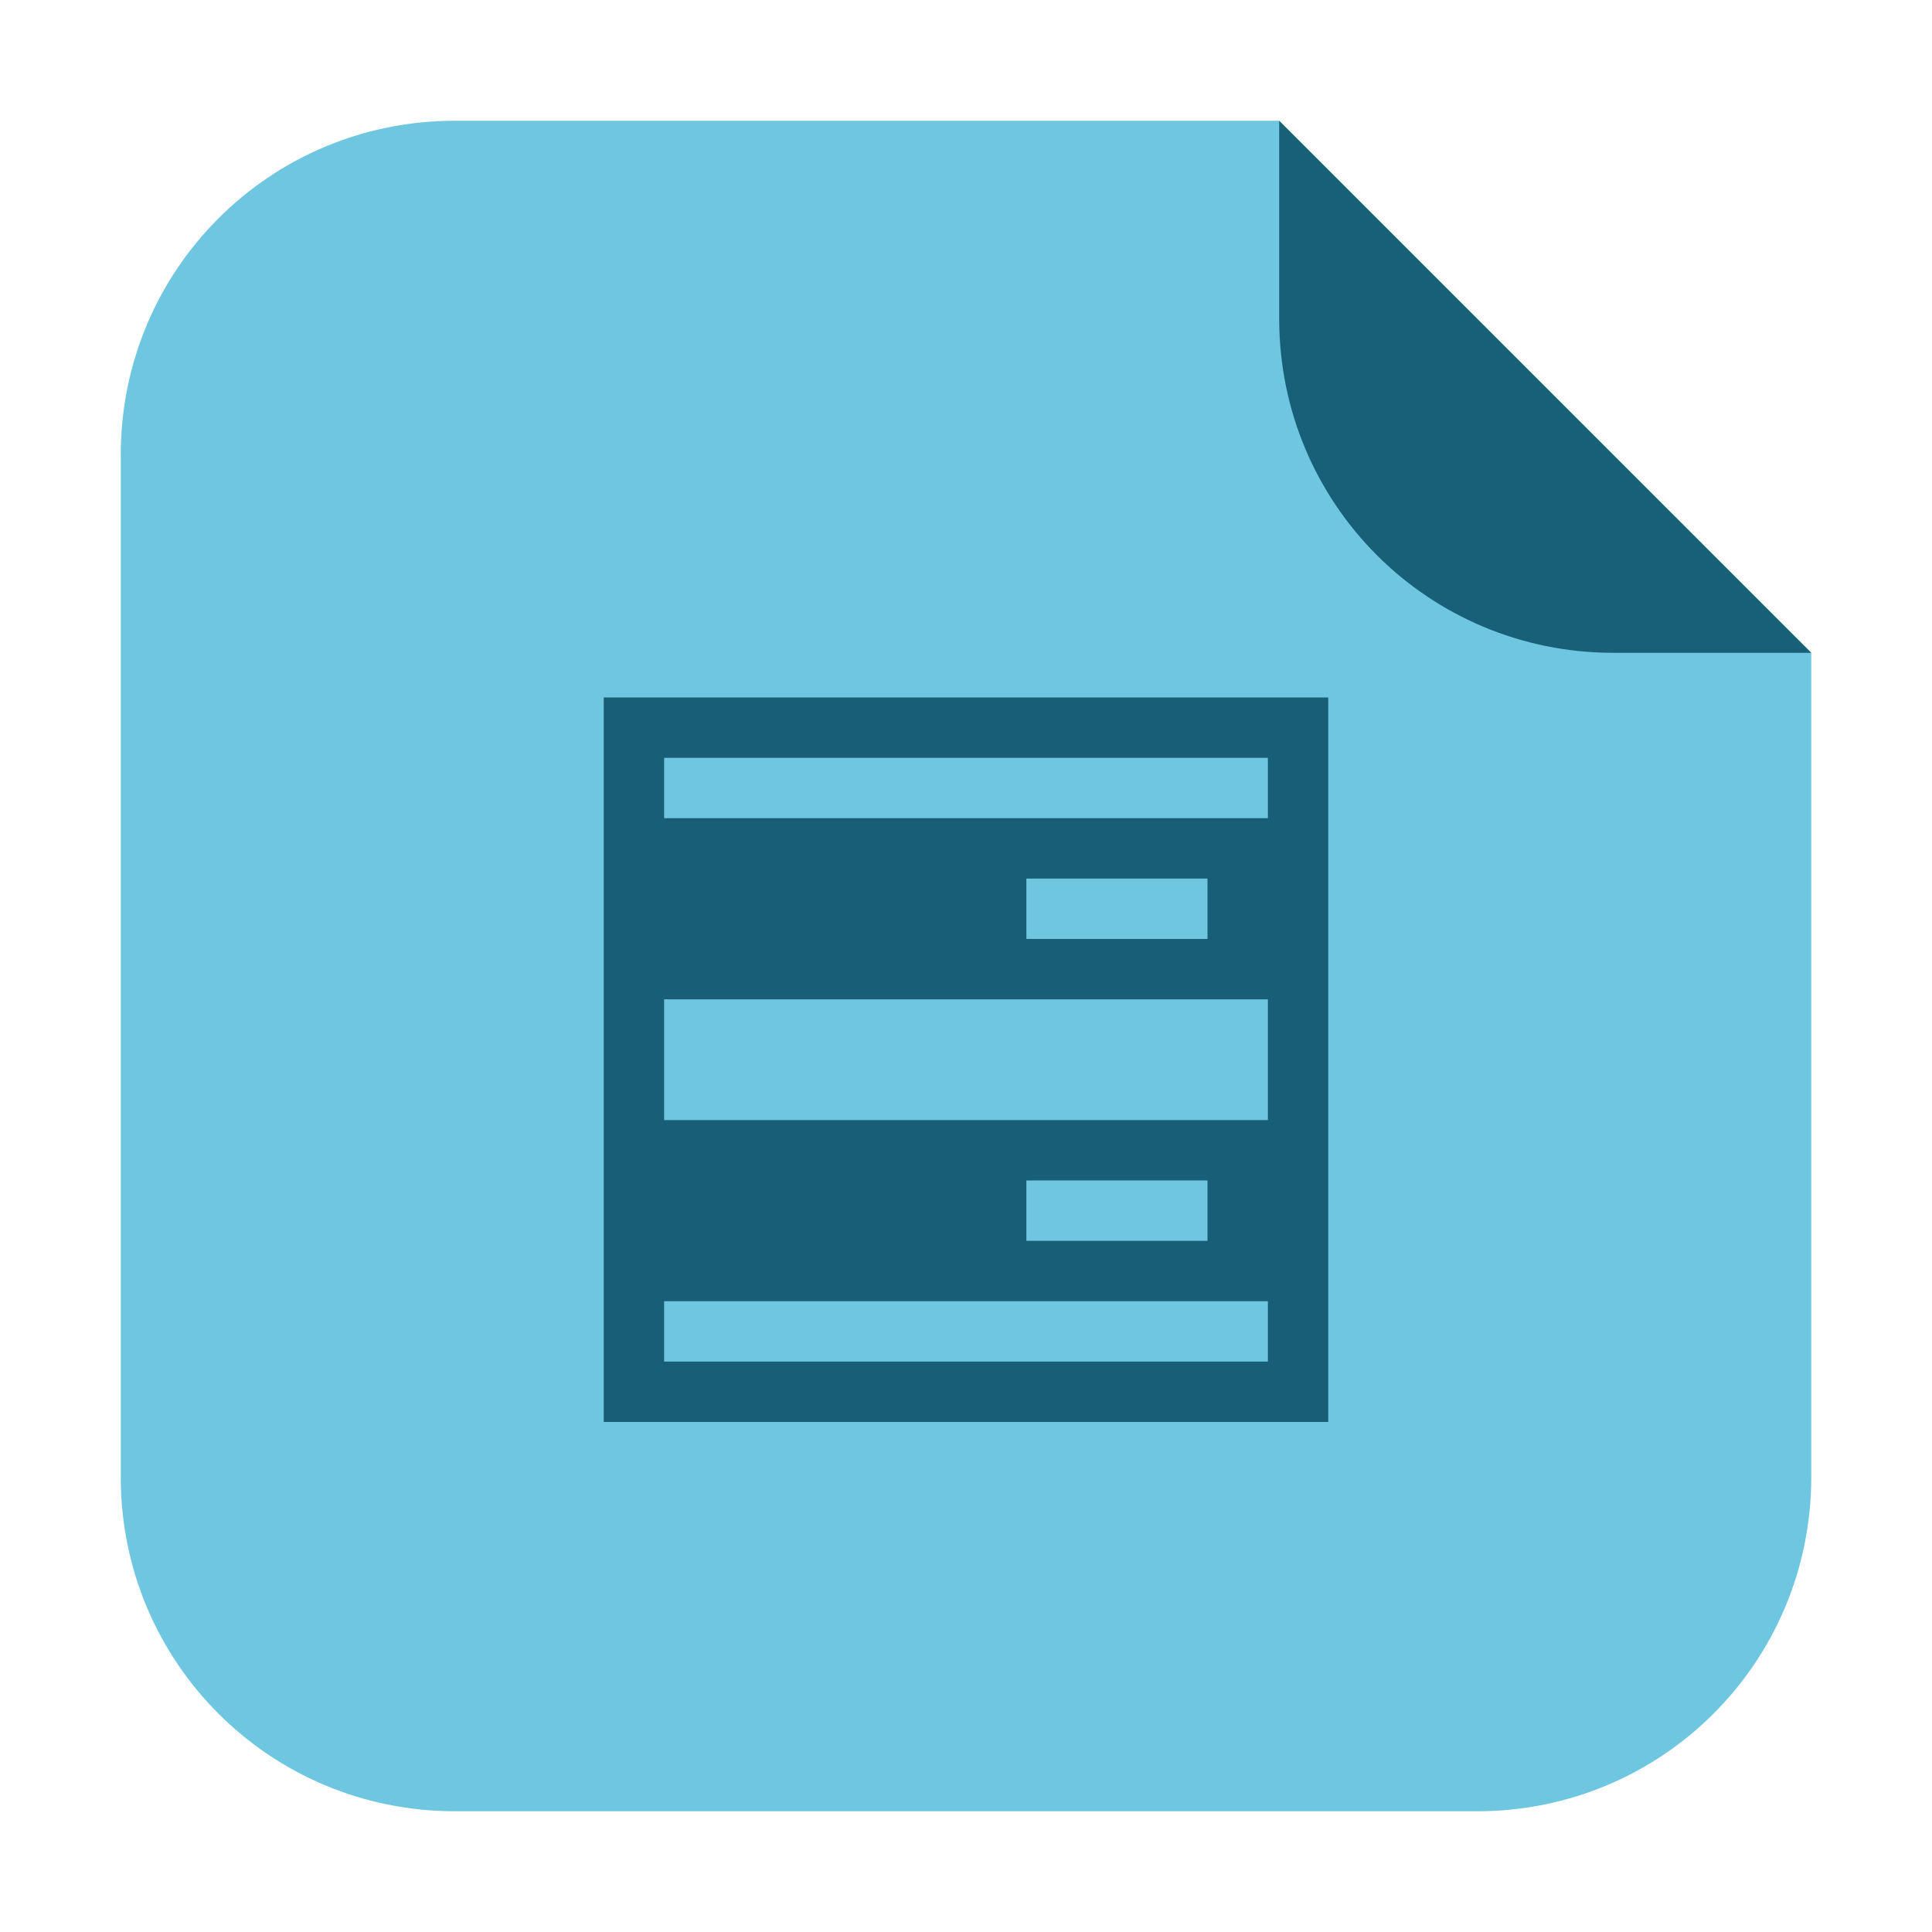 <?xml version="1.0" encoding="UTF-8"?>
<svg xmlns="http://www.w3.org/2000/svg" xmlns:xlink="http://www.w3.org/1999/xlink" width="36pt" height="36pt" viewBox="0 0 36 36" version="1.1">
<g id="surface1">
<path style=" stroke:none;fill-rule:evenodd;fill:rgb(43.137%,77.647%,87.843%);fill-opacity:1;" d="M 23.836 2.25 L 8.477 2.25 C 5.027 2.25 2.25 5.027 2.25 8.477 L 2.25 27.523 C 2.25 30.973 5.027 33.75 8.477 33.75 L 27.523 33.75 C 30.973 33.75 33.75 30.973 33.75 27.523 L 33.75 12.164 Z M 23.836 2.25 "/>
<path style=" stroke:none;fill-rule:evenodd;fill:rgb(9.412%,37.255%,47.059%);fill-opacity:1;" d="M 33.75 12.164 L 23.836 2.25 L 23.836 5.938 C 23.836 9.387 26.613 12.164 30.062 12.164 Z M 33.75 12.164 "/>
<path style=" stroke:none;fill-rule:nonzero;fill:rgb(9.412%,36.863%,46.275%);fill-opacity:1;" d="M 11.25 12.996 L 11.25 26.496 L 24.75 26.496 L 24.75 12.996 Z M 12.375 14.121 L 23.625 14.121 L 23.625 15.246 L 12.375 15.246 Z M 19.125 16.371 L 22.5 16.371 L 22.5 17.496 L 19.125 17.496 Z M 12.375 18.621 L 23.625 18.621 L 23.625 20.871 L 12.375 20.871 Z M 19.125 21.996 L 22.5 21.996 L 22.5 23.121 L 19.125 23.121 Z M 12.375 24.246 L 23.625 24.246 L 23.625 25.371 L 12.375 25.371 Z M 12.375 24.246 "/>
</g>
</svg>
